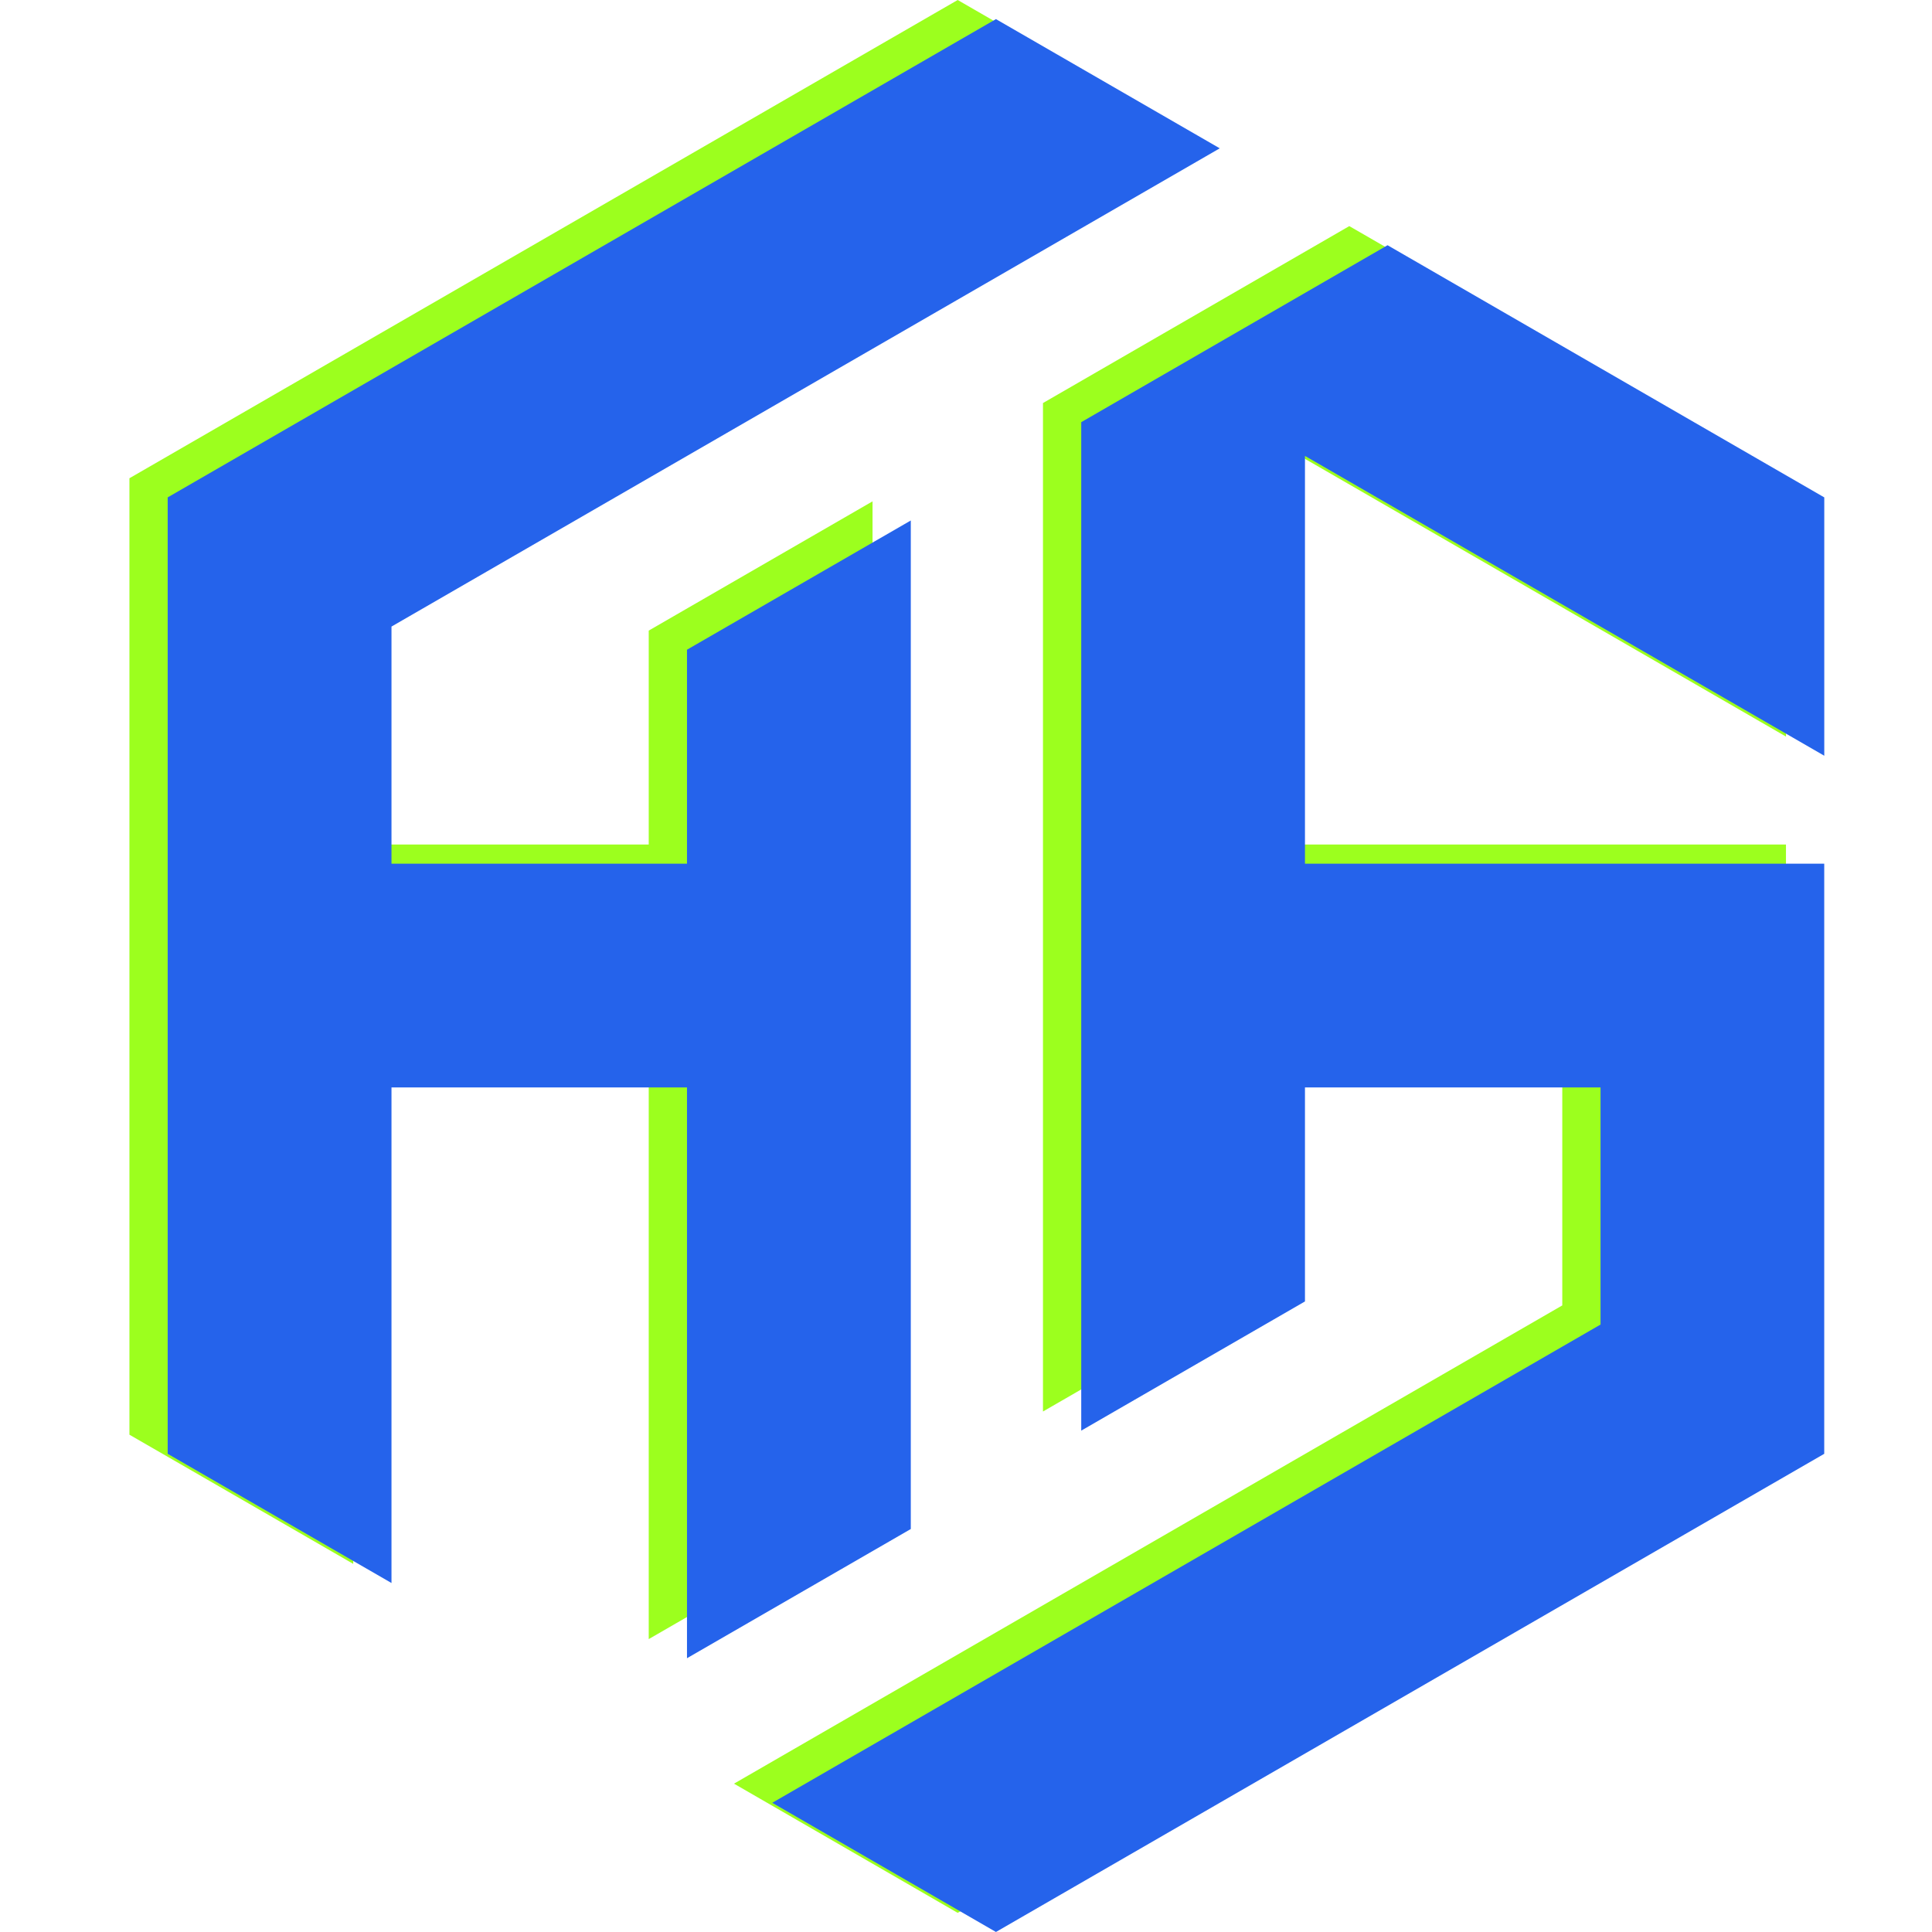 <svg xmlns="http://www.w3.org/2000/svg" xmlns:xlink="http://www.w3.org/1999/xlink" width="500" zoomAndPan="magnify" viewBox="0 0 375 375" height="500" preserveAspectRatio="xMidYMid meet" version="1.0"><defs><clipPath id="a03c8dbcf3"><path d="M 25.078 0 L 230 0 L 230 319 L 25.078 319 Z M 25.078 0 " clip-rule="nonzero"/></clipPath><clipPath id="1464af88bf"><path d="M 142 43 L 346.828 43 L 346.828 371.25 L 142 371.25 Z M 142 43 " clip-rule="nonzero"/></clipPath><clipPath id="468f7b551e"><path d="M 32.504 3.711 L 237 3.711 L 237 322 L 32.504 322 Z M 32.504 3.711 " clip-rule="nonzero"/></clipPath><clipPath id="af5e4c637d"><path d="M 149 47 L 354.254 47 L 354.254 374.961 L 149 374.961 Z M 149 47 " clip-rule="nonzero"/></clipPath></defs><g clip-path="url(#a03c8dbcf3)"><path fill="#9cff1e" d="M 169.359 293.07 C 169.359 227.82 169.359 162.57 169.359 97.312 L 125.918 122.398 L 125.918 163.922 L 68.562 163.922 L 68.562 117.906 C 122.145 86.953 175.73 56.027 229.328 25.078 L 185.887 0 C 132.305 30.949 78.707 61.879 25.121 92.828 C 25.121 154.707 25.121 216.594 25.121 278.473 L 68.562 303.547 L 68.562 207.363 L 125.918 207.363 L 125.918 318.148 Z M 169.359 293.07 " fill-opacity="1" fill-rule="nonzero"/></g><g clip-path="url(#1464af88bf)"><path fill="#9cff1e" d="M 346.664 142.973 L 346.664 92.828 L 261.898 43.887 C 242.086 55.336 222.254 66.781 202.441 78.23 C 202.441 143.48 202.441 208.73 202.441 273.973 L 245.867 248.895 L 245.867 207.363 L 303.238 207.363 L 303.238 253.379 C 249.652 284.332 196.055 315.273 142.469 346.207 L 185.887 371.285 L 346.656 278.473 C 346.656 240.289 346.656 202.105 346.656 163.922 L 245.867 163.922 L 245.867 84.777 Z M 346.664 142.973 " fill-opacity="1" fill-rule="nonzero"/></g><g clip-path="url(#468f7b551e)"><path fill="#2563eb" d="M 176.785 296.781 C 176.785 231.535 176.785 166.285 176.785 101.027 L 133.344 126.109 L 133.344 167.637 L 75.988 167.637 L 75.988 121.617 C 129.57 90.668 183.156 59.738 236.754 28.789 L 193.312 3.711 C 139.73 34.664 86.133 65.59 32.547 96.543 C 32.547 158.422 32.547 220.305 32.547 282.184 L 75.988 307.262 L 75.988 211.074 L 133.344 211.074 L 133.344 321.859 Z M 176.785 296.781 " fill-opacity="1" fill-rule="nonzero"/></g><g clip-path="url(#af5e4c637d)"><path fill="#2563eb" d="M 354.09 146.688 L 354.09 96.543 L 269.324 47.598 C 249.512 59.051 229.68 70.492 209.867 81.941 C 209.867 147.191 209.867 212.441 209.867 277.684 L 253.293 252.609 L 253.293 211.074 L 310.664 211.074 L 310.664 257.094 C 257.078 288.043 203.48 318.984 149.895 349.922 L 193.312 374.996 L 354.082 282.184 C 354.082 244 354.082 205.816 354.082 167.637 L 253.293 167.637 L 253.293 88.492 Z M 354.09 146.688 " fill-opacity="1" fill-rule="nonzero"/></g></svg>